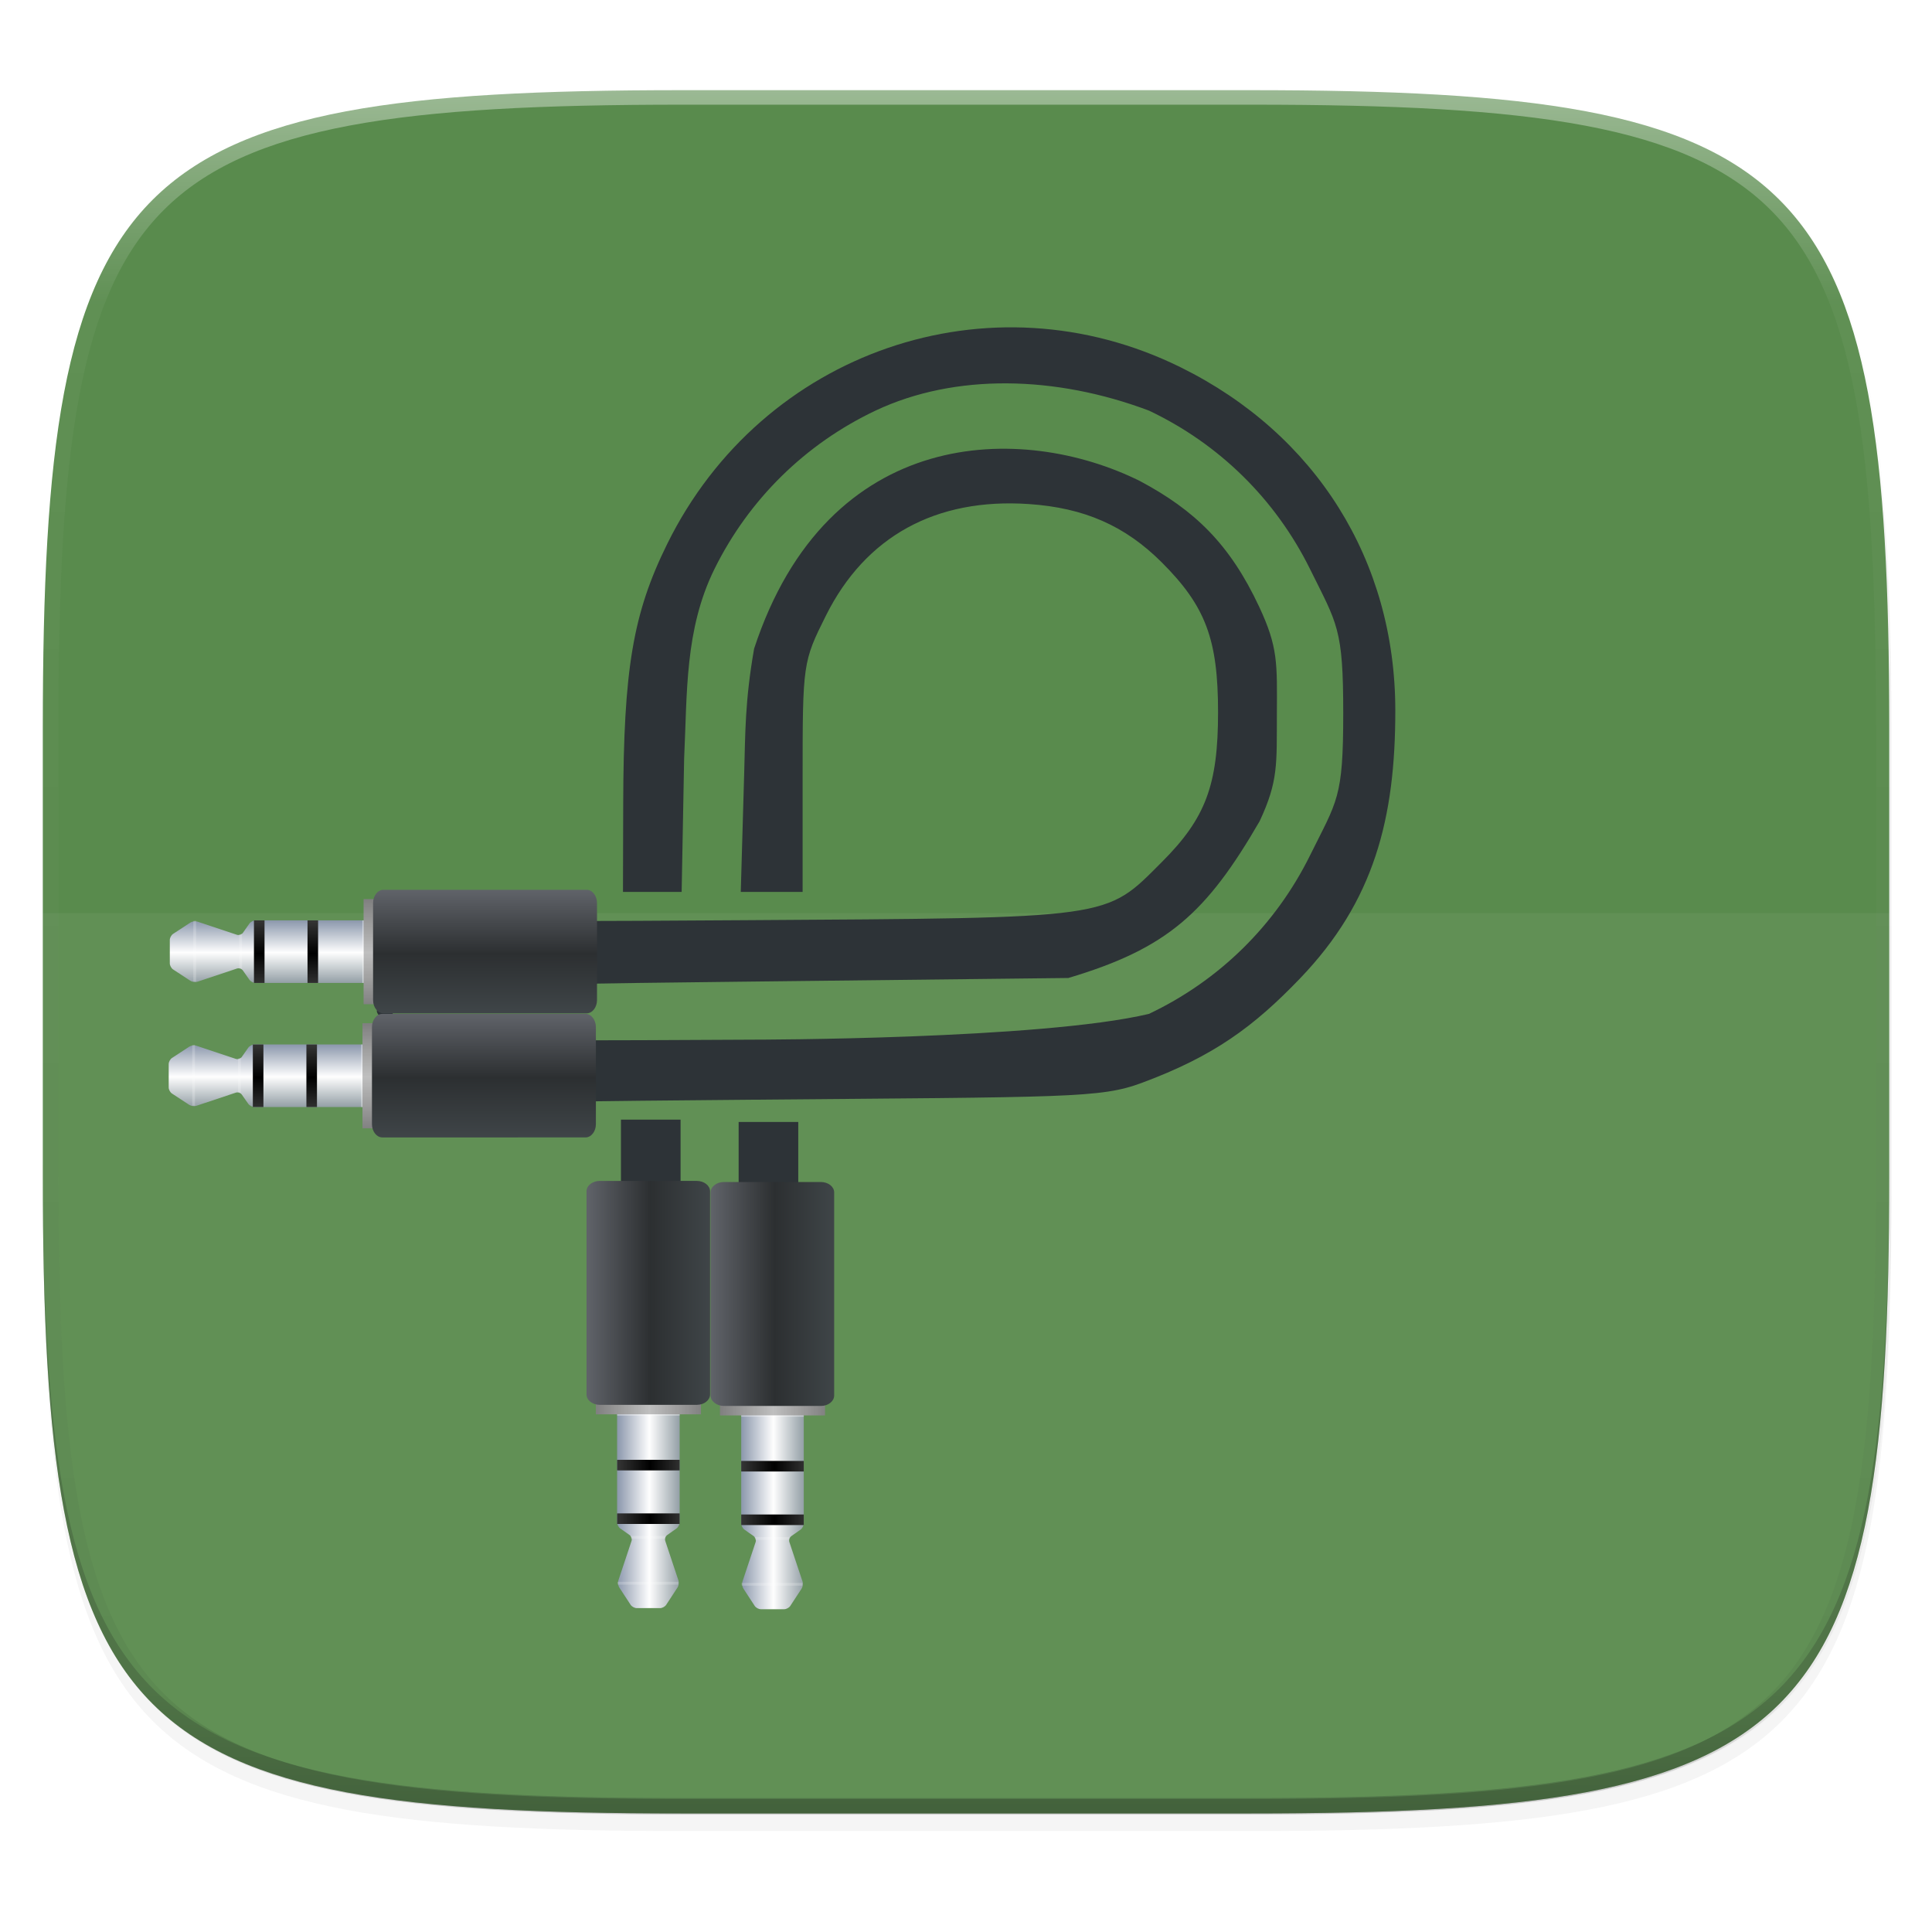 <?xml version="1.0" encoding="UTF-8" standalone="no"?>
<!-- Created with Inkscape (http://www.inkscape.org/) -->

<svg
   xmlns:dc="http://purl.org/dc/elements/1.1/"
   xmlns:cc="http://creativecommons.org/ns#"
   xmlns:rdf="http://www.w3.org/1999/02/22-rdf-syntax-ns#"
   xmlns:svg="http://www.w3.org/2000/svg"
   xmlns="http://www.w3.org/2000/svg"
   xmlns:xlink="http://www.w3.org/1999/xlink"
   xmlns:sodipodi="http://sodipodi.sourceforge.net/DTD/sodipodi-0.dtd"
   xmlns:inkscape="http://www.inkscape.org/namespaces/inkscape"
   width="256"
   height="256"
   viewBox="0 0 67.733 67.733"
   version="1.1"
   id="svg1488"
   inkscape:version="0.92.3 (unknown)"
   sodipodi:docname="patchage.svg">
  <defs
     id="defs1482">
    <clipPath
       clipPathUnits="userSpaceOnUse"
       id="clipPath1025">
      <path
         id="path1027"
         d="M 111.941,84 C 99.36,84.145 90.153,83.714 82.625,87.867 c -3.764,2.077 -6.752,5.575 -8.398,9.961 C 72.58,102.214 72,107.424 72,114 v 42 h 160 v -26 c 0,-6.576 -0.58,-11.786 -2.227,-16.172 -0.205,-0.545 -0.479,-1.04 -0.742,-1.543 -0.1,-0.185 -0.178,-0.381 -0.273,-0.566 -1.727,-3.388 -4.255,-6.145 -7.383,-7.871 C 213.846,99.694 204.64,100.145 192.059,100 H 192 151.668 L 135.453,84 h -23.492 z"
         style="color:#000000;font-style:normal;font-variant:normal;font-weight:normal;font-stretch:normal;font-size:medium;line-height:normal;font-family:sans-serif;font-variant-ligatures:none;font-variant-position:normal;font-variant-caps:normal;font-variant-numeric:normal;font-variant-alternates:normal;font-feature-settings:normal;text-indent:0;text-align:start;text-decoration:none;text-decoration-line:none;text-decoration-style:solid;text-decoration-color:#000000;letter-spacing:normal;word-spacing:normal;text-transform:none;writing-mode:lr-tb;direction:ltr;baseline-shift:baseline;text-anchor:start;white-space:normal;shape-padding:0;clip-rule:nonzero;display:inline;overflow:visible;visibility:visible;opacity:1;isolation:auto;mix-blend-mode:normal;color-interpolation:sRGB;color-interpolation-filters:linearRGB;solid-color:#000000;solid-opacity:1;fill:#e3dfd5;fill-opacity:1;fill-rule:nonzero;stroke:none;stroke-width:4;stroke-linecap:butt;stroke-linejoin:miter;stroke-miterlimit:4;stroke-dasharray:none;stroke-dashoffset:0;stroke-opacity:1;marker:none;color-rendering:auto;image-rendering:auto;shape-rendering:auto;text-rendering:auto;enable-background:accumulate"
         inkscape:connector-curvature="0" />
    </clipPath>
    <linearGradient
       id="linearGradient1013"
       inkscape:collect="always">
      <stop
         id="stop1005"
         offset="0"
         style="stop-color:#ffffff;stop-opacity:1;" />
      <stop
         style="stop-color:#ffffff;stop-opacity:0.098"
         offset="0.125"
         id="stop1007" />
      <stop
         style="stop-color:#000000;stop-opacity:0.098"
         offset="0.925"
         id="stop1009" />
      <stop
         id="stop1011"
         offset="1"
         style="stop-color:#000000;stop-opacity:0.498" />
    </linearGradient>
    <clipPath
       clipPathUnits="userSpaceOnUse"
       id="clipPath1082-3">
      <path
         sodipodi:nodetypes="sssssssss"
         inkscape:connector-curvature="0"
         id="path1084-6"
         d="M 361.938,-212 C 507.235,-212 528,-191.287 528,-46.125 V 70.125 C 528,215.286 507.235,236 361.938,236 H 214.062 C 68.765,236 48,215.286 48,70.125 V -46.125 C 48,-191.287 68.765,-212 214.062,-212 Z"
         style="display:inline;opacity:1;fill:#8c59d9;fill-opacity:1;stroke:none;stroke-width:2;stroke-linecap:round;stroke-linejoin:round;stroke-miterlimit:4;stroke-dasharray:none;stroke-dashoffset:0;stroke-opacity:1;enable-background:new" />
    </clipPath>
    <clipPath
       clipPathUnits="userSpaceOnUse"
       id="clipPath1082-3-5">
      <path
         sodipodi:nodetypes="sssssssss"
         inkscape:connector-curvature="0"
         id="path1084-6-6"
         d="M 361.938,-212 C 507.235,-212 528,-191.287 528,-46.125 V 70.125 C 528,215.286 507.235,236 361.938,236 H 214.062 C 68.765,236 48,215.286 48,70.125 V -46.125 C 48,-191.287 68.765,-212 214.062,-212 Z"
         style="display:inline;opacity:1;fill:#8c59d9;fill-opacity:1;stroke:none;stroke-width:2;stroke-linecap:round;stroke-linejoin:round;stroke-miterlimit:4;stroke-dasharray:none;stroke-dashoffset:0;stroke-opacity:1;enable-background:new" />
    </clipPath>
    <filter
       inkscape:collect="always"
       style="color-interpolation-filters:sRGB"
       id="filter4569-2"
       x="-0.012"
       width="1.023"
       y="-0.012"
       height="1.025">
      <feGaussianBlur
         inkscape:collect="always"
         stdDeviation="1.16"
         id="feGaussianBlur4571-9" />
    </filter>
    <filter
       inkscape:collect="always"
       style="color-interpolation-filters:sRGB"
       id="filter913"
       x="-0.023"
       width="1.046"
       y="-0.025"
       height="1.05">
      <feGaussianBlur
         inkscape:collect="always"
         stdDeviation="2.32"
         id="feGaussianBlur915" />
    </filter>
    <linearGradient
       inkscape:collect="always"
       xlink:href="#linearGradient1013"
       id="linearGradient906"
       gradientUnits="userSpaceOnUse"
       x1="296"
       y1="-212"
       x2="296"
       y2="236" />
    <linearGradient
       y2="1426.11"
       x2="446.877"
       y1="1426.11"
       x1="346.783"
       gradientTransform="matrix(0,0.076,-0.076,0,138.312,38.959)"
       gradientUnits="userSpaceOnUse"
       id="linearGradient6086"
       xlink:href="#stecker_2_" />
    <linearGradient
       xlink:href="#SVGID_1_-6"
       id="stecker_2_"
       gradientUnits="userSpaceOnUse"
       x1="346.783"
       y1="1426.11"
       x2="446.877"
       y2="1426.11"
       gradientTransform="matrix(0,0.076,-0.076,0,138.312,38.959)">
      <stop
         offset="0"
         style="stop-color:#8e9aae;stop-opacity:1"
         id="stop2" />
      <stop
         offset="0.5"
         style="stop-color:#fefefe;stop-opacity:1"
         id="stop4" />
      <stop
         offset="1"
         style="stop-color:#909ca3;stop-opacity:1"
         id="stop6" />
    </linearGradient>
    <linearGradient
       id="SVGID_1_-6"
       gradientUnits="userSpaceOnUse"
       x1="312.768"
       y1="1277.494"
       x2="480.9"
       y2="1277.494"
       gradientTransform="matrix(-0.076,0,0,-0.076,-38.959,138.312)">
      <stop
         offset="0"
         style="stop-color:#808080"
         id="stop10" />
      <stop
         offset="0.5"
         style="stop-color:#BFBFBF"
         id="stop12-0" />
      <stop
         offset="1"
         style="stop-color:#808080"
         id="stop14-6" />
    </linearGradient>
    <linearGradient
       y2="1277.494"
       x2="480.9"
       y1="1277.494"
       x1="312.768"
       gradientTransform="matrix(-0.076,0,0,-0.076,-38.959,130.956)"
       gradientUnits="userSpaceOnUse"
       id="linearGradient6088"
       xlink:href="#SVGID_1_-6" />
    <linearGradient
       y2="708.121"
       x2="-0.403"
       y1="808.215"
       x1="-0.403"
       gradientTransform="matrix(0,0.076,-0.076,0,-11.6,26.684)"
       gradientUnits="userSpaceOnUse"
       id="linearGradient6090"
       xlink:href="#Ring_2_2_" />
    <linearGradient
       id="Ring_2_2_"
       gradientUnits="userSpaceOnUse"
       x1="-0.403"
       y1="808.215"
       x2="-0.403"
       y2="708.121"
       gradientTransform="matrix(0,0.076,-0.076,0,-11.6,26.684)">
      <stop
         offset="0"
         style="stop-color:#333333"
         id="stop19" />
      <stop
         offset="0.5"
         style="stop-color:#000000"
         id="stop21-9" />
      <stop
         offset="1"
         style="stop-color:#333333"
         id="stop23-3" />
    </linearGradient>
    <linearGradient
       y2="708.121"
       x2="-86.106"
       y1="808.215"
       x1="-86.106"
       gradientTransform="matrix(0,0.076,-0.076,0,-11.6,26.684)"
       gradientUnits="userSpaceOnUse"
       id="linearGradient6092"
       xlink:href="#Ring_1_2_" />
    <linearGradient
       id="Ring_1_2_"
       gradientUnits="userSpaceOnUse"
       x1="-86.106"
       y1="808.215"
       x2="-86.106"
       y2="708.121"
       gradientTransform="matrix(0,0.076,-0.076,0,-11.6,26.684)">
      <stop
         offset="0"
         style="stop-color:#333333"
         id="stop27-7" />
      <stop
         offset="0.5"
         style="stop-color:#000000"
         id="stop29" />
      <stop
         offset="1"
         style="stop-color:#333333"
         id="stop31-0" />
    </linearGradient>
    <linearGradient
       y2="626.098"
       x2="496.39"
       y1="890.25"
       x1="496.39"
       gradientTransform="matrix(0.044,0,0,0.057,25.452,26.035)"
       gradientUnits="userSpaceOnUse"
       id="linearGradient6094"
       xlink:href="#SVGID_2_-1" />
    <linearGradient
       gradientTransform="matrix(0.044,0,0,0.057,25.452,26.035)"
       y2="626.098"
       x2="496.39"
       y1="890.25"
       x1="496.39"
       gradientUnits="userSpaceOnUse"
       id="SVGID_2_-1">
      <stop
         id="stop36-2"
         style="stop-color:#404649;stop-opacity:1"
         offset="0" />
      <stop
         id="stop38"
         style="stop-color:#2c2f31;stop-opacity:1"
         offset="0.5" />
      <stop
         id="stop40"
         style="stop-color:#5f6268;stop-opacity:1"
         offset="1" />
    </linearGradient>
    <linearGradient
       inkscape:collect="always"
       xlink:href="#stecker_2_"
       id="linearGradient1079"
       gradientUnits="userSpaceOnUse"
       gradientTransform="matrix(0,0.076,-0.076,0,138.312,38.959)"
       x1="346.783"
       y1="1426.11"
       x2="446.877"
       y2="1426.11" />
    <linearGradient
       inkscape:collect="always"
       xlink:href="#SVGID_1_-6"
       id="linearGradient1081"
       gradientUnits="userSpaceOnUse"
       gradientTransform="matrix(-0.076,0,0,-0.076,-38.959,130.956)"
       x1="312.768"
       y1="1277.494"
       x2="480.9"
       y2="1277.494" />
    <linearGradient
       inkscape:collect="always"
       xlink:href="#Ring_2_2_"
       id="linearGradient1083"
       gradientUnits="userSpaceOnUse"
       gradientTransform="matrix(0,0.076,-0.076,0,-11.6,26.684)"
       x1="-0.403"
       y1="808.215"
       x2="-0.403"
       y2="708.121" />
    <linearGradient
       inkscape:collect="always"
       xlink:href="#Ring_1_2_"
       id="linearGradient1085"
       gradientUnits="userSpaceOnUse"
       gradientTransform="matrix(0,0.076,-0.076,0,-11.6,26.684)"
       x1="-86.106"
       y1="808.215"
       x2="-86.106"
       y2="708.121" />
    <linearGradient
       inkscape:collect="always"
       xlink:href="#SVGID_2_-1"
       id="linearGradient1087"
       gradientUnits="userSpaceOnUse"
       gradientTransform="matrix(0.044,0,0,0.057,25.452,26.035)"
       x1="496.39"
       y1="890.25"
       x2="496.39"
       y2="626.098" />
    <linearGradient
       inkscape:collect="always"
       xlink:href="#stecker_2_"
       id="linearGradient1089"
       gradientUnits="userSpaceOnUse"
       gradientTransform="matrix(0,0.076,-0.076,0,138.312,38.959)"
       x1="346.783"
       y1="1426.11"
       x2="446.877"
       y2="1426.11" />
    <linearGradient
       inkscape:collect="always"
       xlink:href="#SVGID_1_-6"
       id="linearGradient1091"
       gradientUnits="userSpaceOnUse"
       gradientTransform="matrix(-0.076,0,0,-0.076,-38.959,130.956)"
       x1="312.768"
       y1="1277.494"
       x2="480.9"
       y2="1277.494" />
    <linearGradient
       inkscape:collect="always"
       xlink:href="#Ring_2_2_"
       id="linearGradient1093"
       gradientUnits="userSpaceOnUse"
       gradientTransform="matrix(0,0.076,-0.076,0,-11.6,26.684)"
       x1="-0.403"
       y1="808.215"
       x2="-0.403"
       y2="708.121" />
    <linearGradient
       inkscape:collect="always"
       xlink:href="#Ring_1_2_"
       id="linearGradient1095"
       gradientUnits="userSpaceOnUse"
       gradientTransform="matrix(0,0.076,-0.076,0,-11.6,26.684)"
       x1="-86.106"
       y1="808.215"
       x2="-86.106"
       y2="708.121" />
    <linearGradient
       inkscape:collect="always"
       xlink:href="#SVGID_2_-1"
       id="linearGradient1097"
       gradientUnits="userSpaceOnUse"
       gradientTransform="matrix(0.044,0,0,0.057,25.452,26.035)"
       x1="496.39"
       y1="890.25"
       x2="496.39"
       y2="626.098" />
    <linearGradient
       inkscape:collect="always"
       xlink:href="#stecker_2_"
       id="linearGradient1099"
       gradientUnits="userSpaceOnUse"
       gradientTransform="matrix(0,0.076,-0.076,0,138.312,38.959)"
       x1="346.783"
       y1="1426.11"
       x2="446.877"
       y2="1426.11" />
    <linearGradient
       inkscape:collect="always"
       xlink:href="#SVGID_1_-6"
       id="linearGradient1101"
       gradientUnits="userSpaceOnUse"
       gradientTransform="matrix(-0.076,0,0,-0.076,-38.959,130.956)"
       x1="312.768"
       y1="1277.494"
       x2="480.9"
       y2="1277.494" />
    <linearGradient
       inkscape:collect="always"
       xlink:href="#Ring_2_2_"
       id="linearGradient1103"
       gradientUnits="userSpaceOnUse"
       gradientTransform="matrix(0,0.076,-0.076,0,-11.6,26.684)"
       x1="-0.403"
       y1="808.215"
       x2="-0.403"
       y2="708.121" />
    <linearGradient
       inkscape:collect="always"
       xlink:href="#Ring_1_2_"
       id="linearGradient1105"
       gradientUnits="userSpaceOnUse"
       gradientTransform="matrix(0,0.076,-0.076,0,-11.6,26.684)"
       x1="-86.106"
       y1="808.215"
       x2="-86.106"
       y2="708.121" />
    <linearGradient
       inkscape:collect="always"
       xlink:href="#SVGID_2_-1"
       id="linearGradient1107"
       gradientUnits="userSpaceOnUse"
       gradientTransform="matrix(0.044,0,0,0.057,25.452,26.035)"
       x1="496.39"
       y1="890.25"
       x2="496.39"
       y2="626.098" />
  </defs>
  <sodipodi:namedview
     id="base"
     pagecolor="#ffffff"
     bordercolor="#666666"
     borderopacity="1.0"
     inkscape:pageopacity="0.0"
     inkscape:pageshadow="2"
     inkscape:zoom="3.4544602"
     inkscape:cx="76.327672"
     inkscape:cy="127.84507"
     inkscape:document-units="px"
     inkscape:current-layer="layer1"
     showgrid="true"
     units="px"
     inkscape:window-width="1920"
     inkscape:window-height="1013"
     inkscape:window-x="0"
     inkscape:window-y="34"
     inkscape:window-maximized="1">
    <inkscape:grid
       type="xygrid"
       id="grid2168" />
  </sodipodi:namedview>
  <g
     inkscape:label="Livello 1"
     inkscape:groupmode="layer"
     id="layer1"
     transform="translate(0,-229.267)">
    <path
       style="display:inline;opacity:0.2;fill:#000000;fill-opacity:1;stroke:none;stroke-width:2;stroke-linecap:round;stroke-linejoin:round;stroke-miterlimit:4;stroke-dasharray:none;stroke-dashoffset:0;stroke-opacity:1;filter:url(#filter913);enable-background:new"
       d="m 188.969,46 c 72.649,0 83.031,10.357 83.031,82.938 v 58.125 c 0,72.581 -10.383,82.938 -83.031,82.938 h -73.938 C 42.383,270 32,259.643 32,187.062 v -58.125 c 0,-72.581 10.383,-82.938 83.031,-82.938 z"
       id="path899"
       inkscape:connector-curvature="0"
       sodipodi:nodetypes="sssssssss"
       transform="matrix(0.27,0,0,0.27,-7.129,220.56)" />
    <path
       sodipodi:nodetypes="sssssssss"
       inkscape:connector-curvature="0"
       id="path4567-1"
       d="m 188.969,44 c 72.649,0 83.031,10.357 83.031,82.938 v 58.125 c 0,72.581 -10.383,82.938 -83.031,82.938 h -73.938 C 42.383,268 32,257.643 32,185.062 v -58.125 c 0,-72.581 10.383,-82.938 83.031,-82.938 z"
       style="display:inline;opacity:0.1;fill:#000000;fill-opacity:1;stroke:none;stroke-width:2;stroke-linecap:round;stroke-linejoin:round;stroke-miterlimit:4;stroke-dasharray:none;stroke-dashoffset:0;stroke-opacity:1;filter:url(#filter4569-2);enable-background:new"
       transform="matrix(0.27,0,0,0.27,-7.129,220.56)" />
    <path
       style="display:inline;opacity:1;fill:#598b4d;fill-opacity:1;stroke:none;stroke-width:0.539;stroke-linecap:round;stroke-linejoin:round;stroke-miterlimit:4;stroke-dasharray:none;stroke-dashoffset:0;stroke-opacity:1;enable-background:new"
       d="m 23.896,232.428 c -9.797,0 -15.394,0.697 -18.545,3.843 -3.15,3.146 -3.85,8.737 -3.85,18.526 v 15.677 c 0,9.788 0.699,15.379 3.85,18.526 3.15,3.146 8.747,3.843 18.545,3.843 h 19.942 c 9.797,0 15.394,-0.697 18.545,-3.843 3.15,-3.146 3.85,-8.737 3.85,-18.526 v -15.677 c 0,-9.788 -0.699,-15.379 -3.85,-18.526 -3.15,-3.146 -8.747,-3.843 -18.545,-3.843 z"
       id="rect877-2"
       inkscape:connector-curvature="0" />
    <path
       style="display:inline;opacity:0.2;fill:#131313;fill-opacity:1;stroke:none;stroke-width:0.539;stroke-linecap:round;stroke-linejoin:round;stroke-miterlimit:4;stroke-dasharray:none;stroke-dashoffset:0;stroke-opacity:1;enable-background:new"
       d="m 1.502,269.934 v 0.539 c 0,9.788 0.699,15.379 3.85,18.526 3.15,3.146 8.747,3.843 18.545,3.843 h 19.942 c 9.797,0 15.394,-0.697 18.545,-3.843 3.15,-3.146 3.85,-8.737 3.85,-18.526 v -0.539 c 0,9.788 -0.699,15.379 -3.85,18.526 -3.15,3.146 -8.747,3.843 -18.545,3.843 h -19.942 c -9.797,0 -15.394,-0.697 -18.545,-3.843 -3.15,-3.146 -3.85,-8.737 -3.85,-18.526 z"
       id="path917"
       inkscape:connector-curvature="0" />
    <path
       style="display:inline;opacity:0.05;fill:#ffffff;fill-opacity:1;stroke:none;stroke-width:0.533;stroke-linecap:round;stroke-linejoin:round;stroke-miterlimit:4;stroke-dasharray:none;stroke-dashoffset:0;stroke-opacity:1;enable-background:new"
       d="m 1.502,261.281 v 9.748 c 0,9.545 0.699,14.997 3.85,18.065 3.15,3.068 8.747,3.748 18.545,3.748 h 19.942 c 9.797,0 15.394,-0.68 18.545,-3.748 3.15,-3.068 3.85,-8.52 3.85,-18.065 v -9.748 z"
       id="path897"
       inkscape:connector-curvature="0" />
    <path
       sodipodi:nodetypes="sssssssss"
       inkscape:connector-curvature="0"
       id="path1068-7"
       d="M 361.938,-212 C 507.235,-212 528,-191.287 528,-46.125 V 70.125 C 528,215.286 507.235,236 361.938,236 H 214.062 C 68.765,236 48,215.286 48,70.125 V -46.125 C 48,-191.287 68.765,-212 214.062,-212 Z"
       style="display:inline;opacity:0.4;fill:none;fill-opacity:1;stroke:url(#linearGradient906);stroke-width:8;stroke-linecap:round;stroke-linejoin:round;stroke-miterlimit:4;stroke-dasharray:none;stroke-dashoffset:0;stroke-opacity:1;enable-background:new"
       clip-path="url(#clipPath1082-3-5)"
       transform="matrix(0.135,0,0,0.135,-4.971,261.017)" />
    <g
       transform="matrix(0.541,0,0,0.541,0.863,235.326)"
       id="g6196">
      <path
         style="fill:#2d3337;fill-opacity:1;stroke-width:0.485"
         d="m 23.888,47.583 c 1.222,0.961 1.774,0.981 22.743,0.849 24.051,-0.152 23.35,-0.054 27.07,-3.774 2.833,-2.833 3.638,-4.98 3.638,-9.702 0,-4.722 -0.805,-6.869 -3.638,-9.702 -2.384,-2.384 -5.033,-3.548 -8.629,-3.79 -6.028,-0.407 -10.58,2.096 -13.144,7.228 -1.494,2.99 -1.511,3.107 -1.511,10.465 v 7.441 h -2.004 -2.004 l 0.223,-7.742 c 0.073,-2.567 0.048,-4.632 0.642,-8.021 4.767,-14.52 17.393,-14.646 24.998,-10.864 3.541,1.887 5.824,4.074 7.731,8.149 1.229,2.627 1.162,3.656 1.147,6.942 -0.014,3.248 0.103,4.349 -1.118,6.957 -3.448,5.947 -5.976,8.245 -12.394,10.158 L 46.294,52.419 c -19.103,0.217 -21.467,0.33 -22.514,1.071 -1.39,0.852 -1.153,0.843 0,1.814 1.144,0.963 1.674,0.983 23.485,0.869 0,0 18.574,-0.004 25.593,-1.669 4.554,-2.157 8.207,-5.751 10.441,-10.27 1.768,-3.577 2.152,-3.69 2.152,-9.208 0,-5.518 -0.384,-5.77 -2.152,-9.348 -2.234,-4.519 -5.887,-8.113 -10.441,-10.27 -6.048,-2.276 -12.557,-2.429 -17.714,0 -4.551,2.156 -8.207,5.751 -10.441,10.268 -1.932,3.923 -1.76,8.016 -1.964,12.285 l -0.161,8.638 h -1.901 -1.901 l 0.015,-5.7 c 0.023,-8.756 0.632,-12.352 2.855,-16.857 C 47.809,11.552 62.536,6.489 74.915,12.603 c 8.773,4.333 13.901,12.525 13.91,22.216 0.007,7.017 -1.37,12.385 -6.177,17.39 -3,3.124 -5.589,5.036 -10.252,6.765 -2.688,0.997 -4.736,0.911 -25.59,1.094 -20.598,0.181 -21.868,0.243 -22.986,1.122 z"
         id="path5734"
         inkscape:connector-curvature="0" />
      <path
         style="opacity:1;fill:#2d3337;fill-opacity:1;stroke:none;stroke-width:0.828;stroke-miterlimit:4;stroke-dasharray:none;stroke-opacity:1"
         d="m 38.644,61.356 h 3.864 v 6.203 h -3.864 z"
         id="rect5844"
         inkscape:connector-curvature="0" />
      <path
         style="opacity:1;fill:#2d3337;fill-opacity:1;stroke:none;stroke-width:0.828;stroke-miterlimit:4;stroke-dasharray:none;stroke-opacity:1"
         d="m 46.271,61.508 h 3.864 v 6.203 h -3.864 z"
         id="rect5844-0"
         inkscape:connector-curvature="0" />
      <g
         id="g6126"
         transform="rotate(-90,63.44,55.442)">
        <g
           transform="matrix(0.535,0,0,0.535,20.807,3.55)"
           id="g5710-3">
          <path
             id="stecker_1_-1"
             style="fill:url(#linearGradient1079);fill-opacity:1;stroke-width:0.076"
             d="m 18.187,66.722 c -0.151,0.213 -0.475,0.32 -0.722,0.238 l -4.785,-1.595 c -0.247,-0.083 -0.628,-0.033 -0.846,0.11 L 9.73,66.85 c -0.218,0.142 -0.397,0.472 -0.397,0.733 v 2.843 c 0,0.261 0.179,0.59 0.397,0.733 l 2.104,1.376 c 0.218,0.142 0.599,0.192 0.846,0.109 l 4.785,-1.595 c 0.247,-0.082 0.572,0.025 0.722,0.237 l 0.788,1.12 c 0.149,0.213 0.485,0.387 0.746,0.387 h 31.143 c 0.26,0 0.473,-0.213 0.473,-0.474 v -6.631 c 0,-0.261 -0.213,-0.474 -0.473,-0.474 H 19.721 c -0.261,0 -0.596,0.174 -0.746,0.387 z"
             inkscape:connector-curvature="0" />
          <rect
             x="-75.37"
             y="32.805"
             style="fill:url(#linearGradient1081);stroke-width:0.076"
             width="12.73"
             height="2.853"
             id="rect17-9"
             transform="rotate(-90)" />
          <rect
             id="Ring_2_1_-4"
             x="-72.793"
             y="26.013"
             style="fill:url(#linearGradient1083);stroke-width:0.076"
             width="7.578"
             height="1.281"
             transform="rotate(-90)" />
          <rect
             id="Ring_1_1_-7"
             x="-72.793"
             y="19.525"
             style="fill:url(#linearGradient1085);stroke-width:0.076"
             width="7.578"
             height="1.281"
             transform="rotate(-90)" />
          <path
             style="fill:url(#linearGradient1087);stroke-width:0.05"
             d="m 61.078,74.869 c 0,0.883 -0.567,1.605 -1.259,1.605 H 35.213 c -0.693,0 -1.259,-0.722 -1.259,-1.605 V 63.113 c 0,-0.883 0.567,-1.605 1.259,-1.605 h 24.606 c 0.693,0 1.259,0.722 1.259,1.605 z"
             id="path43-8"
             inkscape:connector-curvature="0" />
          <g
             id="optische_verbesserung_an_der_spitze-4"
             transform="matrix(0,-0.076,0.076,0,2.872,84.044)">
            <path
               style="opacity:0.2;fill:#fefefe;enable-background:new"
               d="m 225.326,195.588 h -53.371 c -0.086,1.547 -0.602,3.09 -1.426,4.41 h 56.215 c -0.82,-1.32 -1.332,-2.863 -1.418,-4.41 z"
               id="path46-5"
               inkscape:connector-curvature="0" />
            <path
               style="opacity:0.2;fill:#fefefe;enable-background:new"
               d="m 150.471,122.49 c -0.316,1.461 -0.492,2.973 -0.387,4.414 h 97.106 c 0.102,-1.441 -0.074,-2.953 -0.391,-4.414 z"
               id="path48-0"
               inkscape:connector-curvature="0" />
          </g>
          <rect
             id="optische_verbesserung_1_-3"
             x="-72.793"
             y="32.656"
             style="fill:#fefefe;fill-opacity:0.42;stroke-width:0.076"
             width="7.578"
             height="0.149"
             transform="rotate(-90)" />
        </g>
        <g
           transform="matrix(0.535,0,0,0.535,20.878,-4.492)"
           id="g5710-6-6">
          <path
             id="stecker_1_-0-1"
             style="fill:url(#linearGradient1089);fill-opacity:1;stroke-width:0.076"
             d="m 18.187,66.722 c -0.151,0.213 -0.475,0.32 -0.722,0.238 l -4.785,-1.595 c -0.247,-0.083 -0.628,-0.033 -0.846,0.11 L 9.73,66.85 c -0.218,0.142 -0.397,0.472 -0.397,0.733 v 2.843 c 0,0.261 0.179,0.59 0.397,0.733 l 2.104,1.376 c 0.218,0.142 0.599,0.192 0.846,0.109 l 4.785,-1.595 c 0.247,-0.082 0.572,0.025 0.722,0.237 l 0.788,1.12 c 0.149,0.213 0.485,0.387 0.746,0.387 h 31.143 c 0.26,0 0.473,-0.213 0.473,-0.474 v -6.631 c 0,-0.261 -0.213,-0.474 -0.473,-0.474 H 19.721 c -0.261,0 -0.596,0.174 -0.746,0.387 z"
             inkscape:connector-curvature="0" />
          <rect
             x="-75.37"
             y="32.805"
             style="fill:url(#linearGradient1091);stroke-width:0.076"
             width="12.73"
             height="2.853"
             id="rect17-6-0"
             transform="rotate(-90)" />
          <rect
             id="Ring_2_1_-2-6"
             x="-72.793"
             y="26.013"
             style="fill:url(#linearGradient1093);stroke-width:0.076"
             width="7.578"
             height="1.281"
             transform="rotate(-90)" />
          <rect
             id="Ring_1_1_-6-3"
             x="-72.793"
             y="19.525"
             style="fill:url(#linearGradient1095);stroke-width:0.076"
             width="7.578"
             height="1.281"
             transform="rotate(-90)" />
          <path
             style="fill:url(#linearGradient1097);stroke-width:0.05"
             d="m 61.078,74.869 c 0,0.883 -0.567,1.605 -1.259,1.605 H 35.213 c -0.693,0 -1.259,-0.722 -1.259,-1.605 V 63.113 c 0,-0.883 0.567,-1.605 1.259,-1.605 h 24.606 c 0.693,0 1.259,0.722 1.259,1.605 z"
             id="path43-1-2"
             inkscape:connector-curvature="0" />
          <g
             id="optische_verbesserung_an_der_spitze-8-0"
             transform="matrix(0,-0.076,0.076,0,2.872,84.044)">
            <path
               style="opacity:0.2;fill:#fefefe;enable-background:new"
               d="m 225.326,195.588 h -53.371 c -0.086,1.547 -0.602,3.09 -1.426,4.41 h 56.215 c -0.82,-1.32 -1.332,-2.863 -1.418,-4.41 z"
               id="path46-7-6"
               inkscape:connector-curvature="0" />
            <path
               style="opacity:0.2;fill:#fefefe;enable-background:new"
               d="m 150.471,122.49 c -0.316,1.461 -0.492,2.973 -0.387,4.414 h 97.106 c 0.102,-1.441 -0.074,-2.953 -0.391,-4.414 z"
               id="path48-9-1"
               inkscape:connector-curvature="0" />
          </g>
          <rect
             id="optische_verbesserung_1_-2-5"
             x="-72.793"
             y="32.656"
             style="fill:#fefefe;fill-opacity:0.42;stroke-width:0.076"
             width="7.578"
             height="0.149"
             transform="rotate(-90)" />
        </g>
      </g>
      <g
         id="g5710"
         transform="matrix(0.535,0,0,0.535,4.344,21.596)">
        <path
           d="m 18.187,66.722 c -0.151,0.213 -0.475,0.32 -0.722,0.238 l -4.785,-1.595 c -0.247,-0.083 -0.628,-0.033 -0.846,0.11 L 9.73,66.85 c -0.218,0.142 -0.397,0.472 -0.397,0.733 v 2.843 c 0,0.261 0.179,0.59 0.397,0.733 l 2.104,1.376 c 0.218,0.142 0.599,0.192 0.846,0.109 l 4.785,-1.595 c 0.247,-0.082 0.572,0.025 0.722,0.237 l 0.788,1.12 c 0.149,0.213 0.485,0.387 0.746,0.387 h 31.143 c 0.26,0 0.473,-0.213 0.473,-0.474 v -6.631 c 0,-0.261 -0.213,-0.474 -0.473,-0.474 H 19.721 c -0.261,0 -0.596,0.174 -0.746,0.387 z"
           style="fill:url(#linearGradient1099);fill-opacity:1;stroke-width:0.076"
           id="stecker_1_"
           inkscape:connector-curvature="0" />
        <rect
           transform="rotate(-90)"
           id="rect17"
           height="2.853"
           width="12.73"
           style="fill:url(#linearGradient1101);stroke-width:0.076"
           y="32.805"
           x="-75.37" />
        <rect
           transform="rotate(-90)"
           height="1.281"
           width="7.578"
           style="fill:url(#linearGradient1103);stroke-width:0.076"
           y="26.013"
           x="-72.793"
           id="Ring_2_1_" />
        <rect
           transform="rotate(-90)"
           height="1.281"
           width="7.578"
           style="fill:url(#linearGradient1105);stroke-width:0.076"
           y="19.525"
           x="-72.793"
           id="Ring_1_1_" />
        <path
           id="path43"
           d="m 61.078,74.869 c 0,0.883 -0.567,1.605 -1.259,1.605 H 35.213 c -0.693,0 -1.259,-0.722 -1.259,-1.605 V 63.113 c 0,-0.883 0.567,-1.605 1.259,-1.605 h 24.606 c 0.693,0 1.259,0.722 1.259,1.605 z"
           style="fill:url(#linearGradient1107);stroke-width:0.05"
           inkscape:connector-curvature="0" />
        <g
           transform="matrix(0,-0.076,0.076,0,2.872,84.044)"
           id="optische_verbesserung_an_der_spitze">
          <path
             id="path46"
             d="m 225.326,195.588 h -53.371 c -0.086,1.547 -0.602,3.09 -1.426,4.41 h 56.215 c -0.82,-1.32 -1.332,-2.863 -1.418,-4.41 z"
             style="opacity:0.2;fill:#fefefe;enable-background:new"
             inkscape:connector-curvature="0" />
          <path
             id="path48"
             d="m 150.471,122.49 c -0.316,1.461 -0.492,2.973 -0.387,4.414 h 97.106 c 0.102,-1.441 -0.074,-2.953 -0.391,-4.414 z"
             style="opacity:0.2;fill:#fefefe;enable-background:new"
             inkscape:connector-curvature="0" />
        </g>
        <rect
           transform="rotate(-90)"
           height="0.149"
           width="7.578"
           style="fill:#fefefe;fill-opacity:0.42;stroke-width:0.076"
           y="32.656"
           x="-72.793"
           id="optische_verbesserung_1_" />
      </g>
      <g
         id="g5710-6"
         transform="matrix(0.535,0,0,0.535,4.416,13.554)">
        <path
           d="m 18.187,66.722 c -0.151,0.213 -0.475,0.32 -0.722,0.238 l -4.785,-1.595 c -0.247,-0.083 -0.628,-0.033 -0.846,0.11 L 9.73,66.85 c -0.218,0.142 -0.397,0.472 -0.397,0.733 v 2.843 c 0,0.261 0.179,0.59 0.397,0.733 l 2.104,1.376 c 0.218,0.142 0.599,0.192 0.846,0.109 l 4.785,-1.595 c 0.247,-0.082 0.572,0.025 0.722,0.237 l 0.788,1.12 c 0.149,0.213 0.485,0.387 0.746,0.387 h 31.143 c 0.26,0 0.473,-0.213 0.473,-0.474 v -6.631 c 0,-0.261 -0.213,-0.474 -0.473,-0.474 H 19.721 c -0.261,0 -0.596,0.174 -0.746,0.387 z"
           style="fill:url(#linearGradient6086);fill-opacity:1;stroke-width:0.076"
           id="stecker_1_-0"
           inkscape:connector-curvature="0" />
        <rect
           transform="rotate(-90)"
           id="rect17-6"
           height="2.853"
           width="12.73"
           style="fill:url(#linearGradient6088);stroke-width:0.076"
           y="32.805"
           x="-75.37" />
        <rect
           transform="rotate(-90)"
           height="1.281"
           width="7.578"
           style="fill:url(#linearGradient6090);stroke-width:0.076"
           y="26.013"
           x="-72.793"
           id="Ring_2_1_-2" />
        <rect
           transform="rotate(-90)"
           height="1.281"
           width="7.578"
           style="fill:url(#linearGradient6092);stroke-width:0.076"
           y="19.525"
           x="-72.793"
           id="Ring_1_1_-6" />
        <path
           id="path43-1"
           d="m 61.078,74.869 c 0,0.883 -0.567,1.605 -1.259,1.605 H 35.213 c -0.693,0 -1.259,-0.722 -1.259,-1.605 V 63.113 c 0,-0.883 0.567,-1.605 1.259,-1.605 h 24.606 c 0.693,0 1.259,0.722 1.259,1.605 z"
           style="fill:url(#linearGradient6094);stroke-width:0.05"
           inkscape:connector-curvature="0" />
        <g
           transform="matrix(0,-0.076,0.076,0,2.872,84.044)"
           id="optische_verbesserung_an_der_spitze-8">
          <path
             id="path46-7"
             d="m 225.326,195.588 h -53.371 c -0.086,1.547 -0.602,3.09 -1.426,4.41 h 56.215 c -0.82,-1.32 -1.332,-2.863 -1.418,-4.41 z"
             style="opacity:0.2;fill:#fefefe;enable-background:new"
             inkscape:connector-curvature="0" />
          <path
             id="path48-9"
             d="m 150.471,122.49 c -0.316,1.461 -0.492,2.973 -0.387,4.414 h 97.106 c 0.102,-1.441 -0.074,-2.953 -0.391,-4.414 z"
             style="opacity:0.2;fill:#fefefe;enable-background:new"
             inkscape:connector-curvature="0" />
        </g>
        <rect
           transform="rotate(-90)"
           height="0.149"
           width="7.578"
           style="fill:#fefefe;fill-opacity:0.42;stroke-width:0.076"
           y="32.656"
           x="-72.793"
           id="optische_verbesserung_1_-2" />
      </g>
    </g>
  </g>
</svg>
